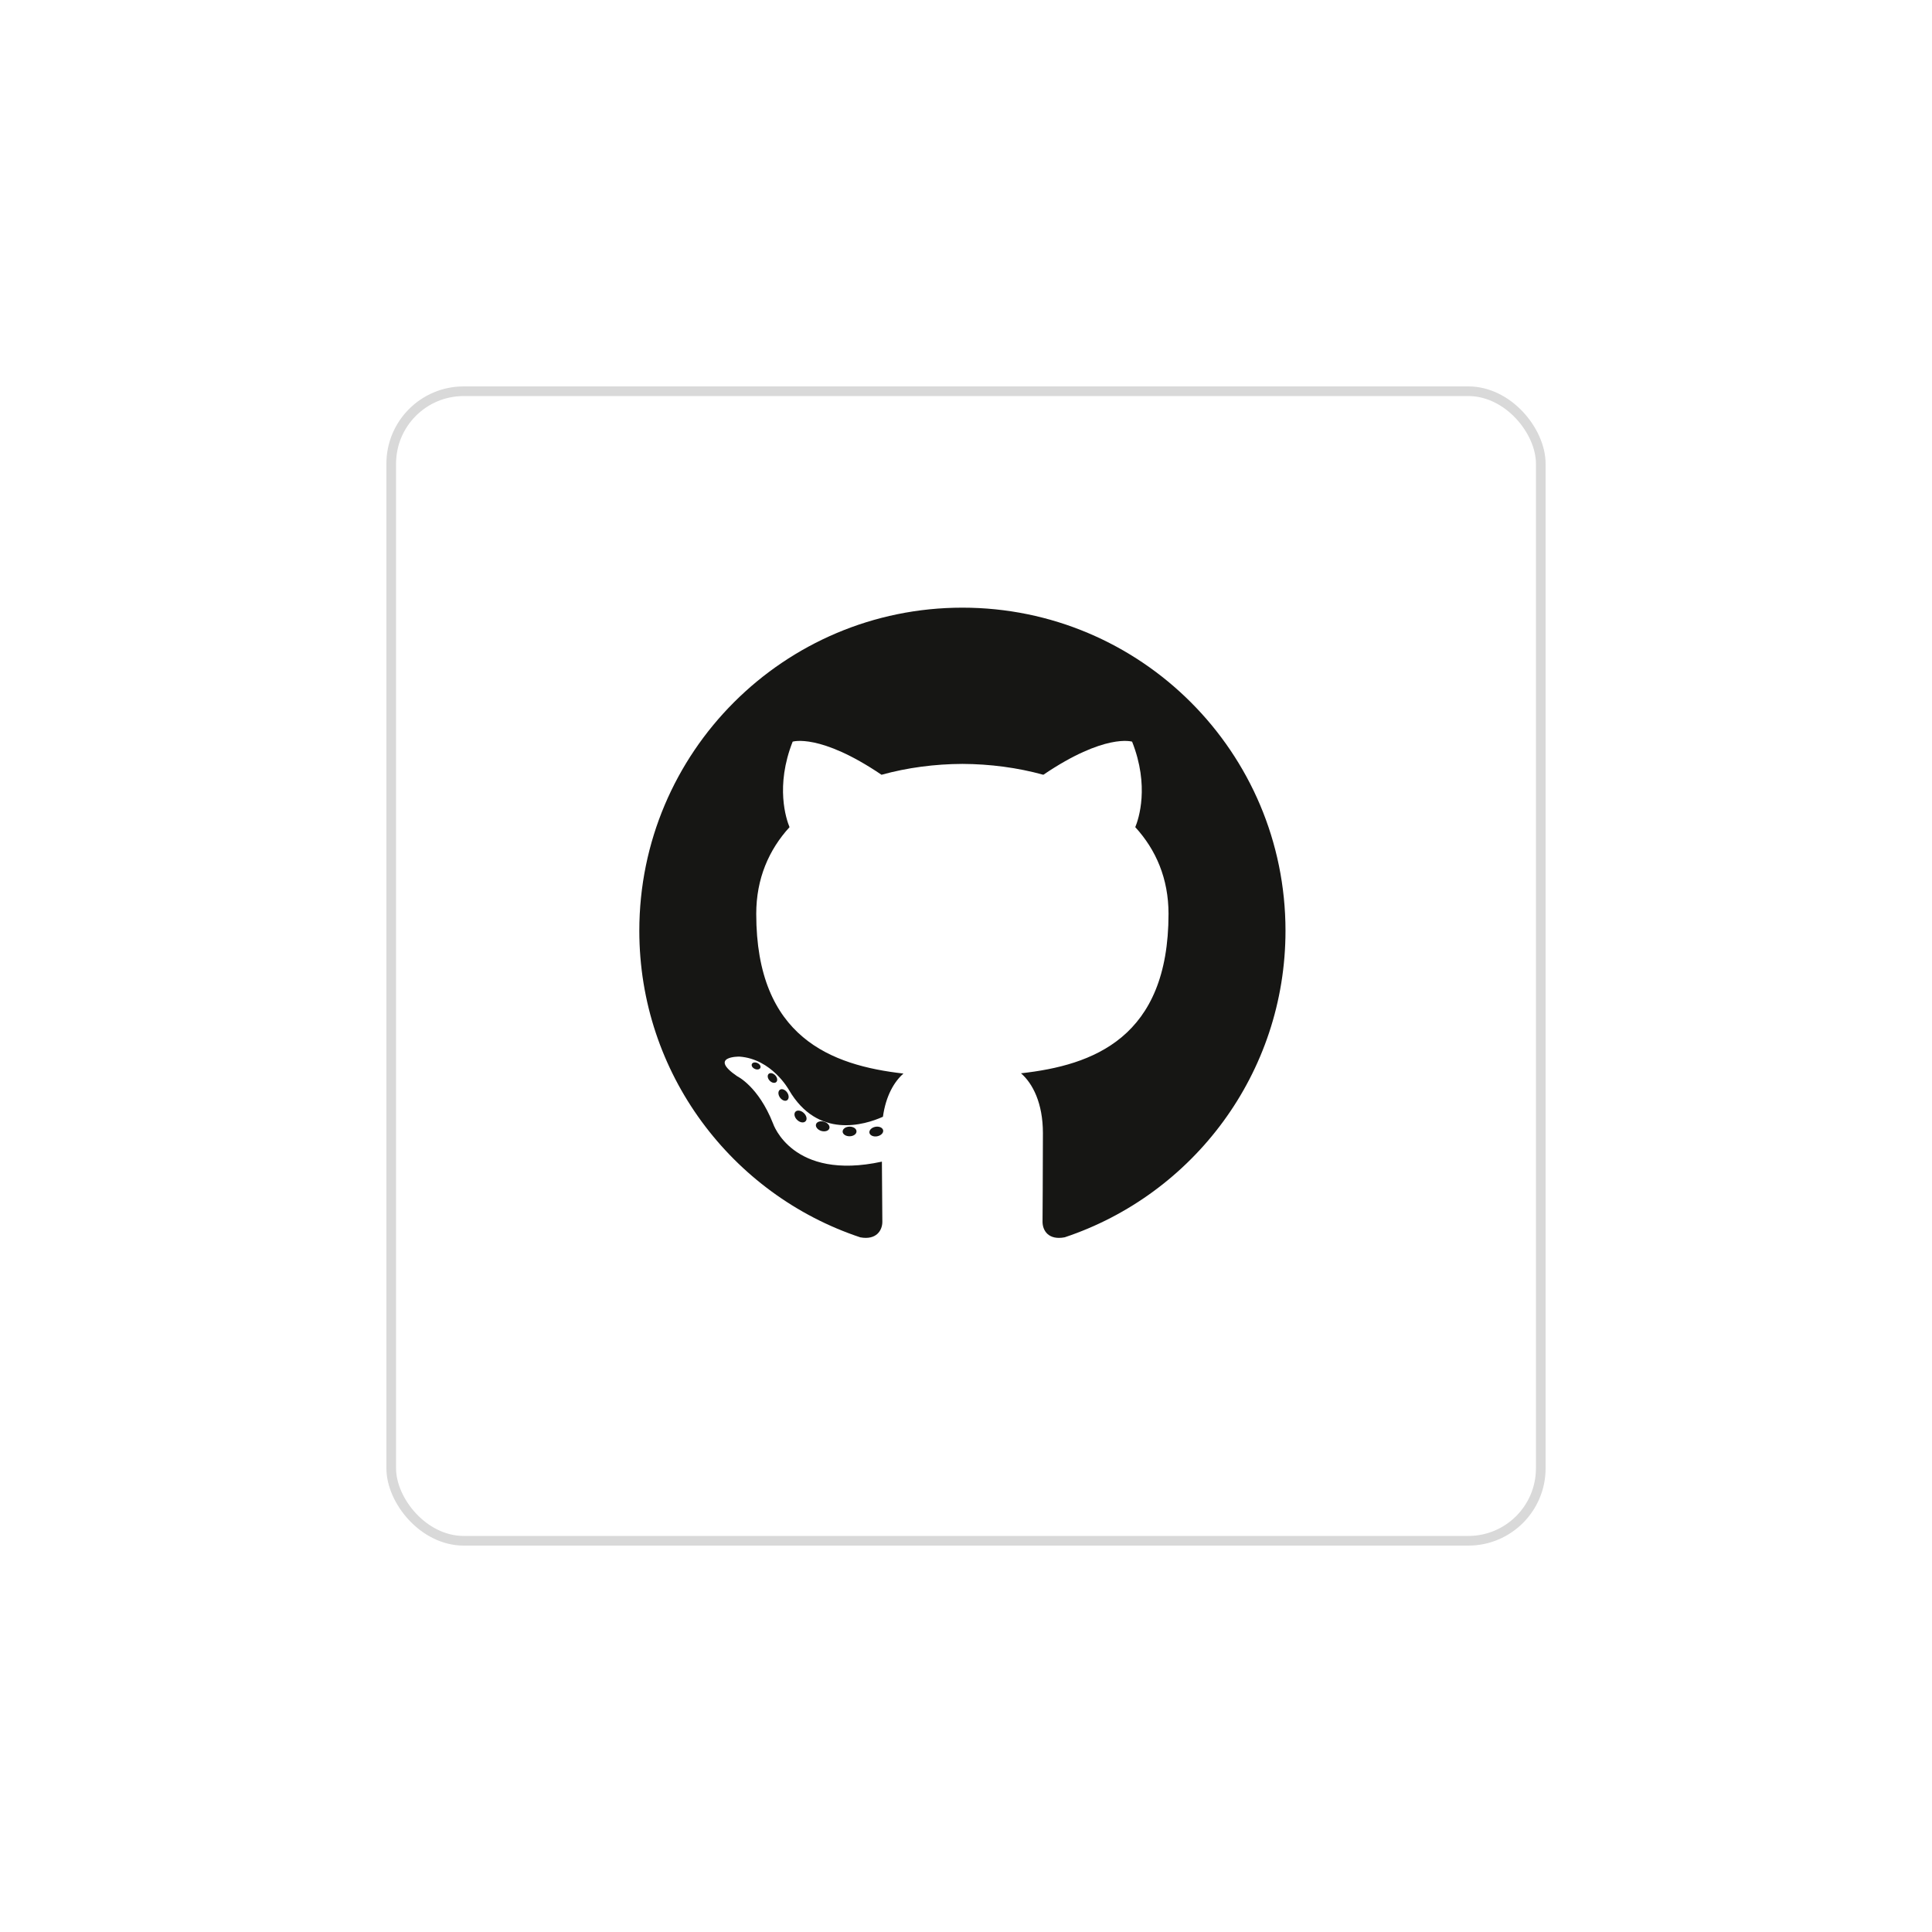 <svg width="200" height="200" viewBox="0 0 200 200" fill="none" xmlns="http://www.w3.org/2000/svg">
<g filter="url(#filter0_d_252_165)">
<rect x="40" y="36" width="120" height="120" rx="8" fill="white"/>
<rect x="40.5" y="36.5" width="119" height="119" rx="7.5" stroke="#D9D9D9"/>
</g>
<path d="M99.628 62.905C81.158 62.905 66.182 77.879 66.182 96.351C66.182 111.129 75.765 123.666 89.054 128.088C90.726 128.398 91.34 127.363 91.34 126.479C91.34 125.682 91.308 123.047 91.294 120.252C81.989 122.276 80.026 116.306 80.026 116.306C78.504 112.44 76.312 111.412 76.312 111.412C73.278 109.336 76.541 109.379 76.541 109.379C79.9 109.615 81.668 112.826 81.668 112.826C84.651 117.939 89.492 116.461 91.401 115.606C91.701 113.444 92.568 111.969 93.524 111.134C86.096 110.288 78.286 107.42 78.286 94.604C78.286 90.953 79.593 87.969 81.732 85.627C81.385 84.784 80.24 81.383 82.056 76.776C82.056 76.776 84.865 75.877 91.256 80.204C93.924 79.463 96.785 79.091 99.628 79.079C102.47 79.091 105.334 79.463 108.007 80.204C114.391 75.877 117.195 76.776 117.195 76.776C119.016 81.383 117.87 84.784 117.523 85.627C119.668 87.969 120.965 90.953 120.965 94.604C120.965 107.45 113.141 110.279 105.693 111.107C106.893 112.145 107.962 114.181 107.962 117.301C107.962 121.776 107.923 125.378 107.923 126.479C107.923 127.369 108.525 128.412 110.221 128.084C123.503 123.656 133.074 111.124 133.074 96.351C133.074 77.879 118.099 62.905 99.628 62.905Z" fill="#161614"/>
<path d="M78.708 110.549C78.635 110.716 78.373 110.765 78.135 110.651C77.892 110.542 77.756 110.316 77.835 110.149C77.907 109.978 78.169 109.93 78.411 110.045C78.654 110.154 78.793 110.383 78.708 110.549ZM80.354 112.017C80.194 112.165 79.882 112.097 79.671 111.863C79.452 111.63 79.411 111.318 79.573 111.168C79.737 111.02 80.04 111.089 80.259 111.322C80.478 111.558 80.52 111.868 80.353 112.018L80.354 112.017ZM81.482 113.896C81.277 114.038 80.942 113.904 80.735 113.607C80.53 113.31 80.53 112.953 80.739 112.81C80.947 112.667 81.277 112.796 81.487 113.091C81.692 113.393 81.692 113.75 81.482 113.896L81.482 113.896ZM83.391 116.071C83.207 116.273 82.817 116.219 82.531 115.943C82.239 115.673 82.157 115.291 82.341 115.088C82.527 114.886 82.919 114.943 83.207 115.216C83.498 115.485 83.587 115.871 83.391 116.071H83.391ZM85.858 116.805C85.777 117.067 85.401 117.186 85.022 117.075C84.644 116.96 84.396 116.654 84.473 116.389C84.551 116.125 84.929 116.001 85.311 116.12C85.689 116.234 85.937 116.539 85.858 116.805H85.858ZM88.665 117.117C88.675 117.393 88.354 117.621 87.956 117.626C87.556 117.635 87.233 117.412 87.228 117.141C87.228 116.862 87.542 116.635 87.942 116.629C88.34 116.621 88.665 116.843 88.665 117.117ZM91.424 117.011C91.471 117.28 91.195 117.557 90.8 117.63C90.412 117.701 90.052 117.535 90.003 117.268C89.954 116.992 90.236 116.716 90.624 116.644C91.019 116.576 91.373 116.737 91.424 117.011Z" fill="#161614"/>
<defs>
<filter id="filter0_d_252_165" x="0" y="0" width="200" height="200" filterUnits="userSpaceOnUse" color-interpolation-filters="sRGB">
<feFlood flood-opacity="0" result="BackgroundImageFix"/>
<feColorMatrix in="SourceAlpha" type="matrix" values="0 0 0 0 0 0 0 0 0 0 0 0 0 0 0 0 0 0 127 0" result="hardAlpha"/>
<feOffset dy="4"/>
<feGaussianBlur stdDeviation="20"/>
<feComposite in2="hardAlpha" operator="out"/>
<feColorMatrix type="matrix" values="0 0 0 0 0.037 0 0 0 0 0.035 0 0 0 0 0.048 0 0 0 0.1 0"/>
<feBlend mode="normal" in2="BackgroundImageFix" result="effect1_dropShadow_252_165"/>
<feBlend mode="normal" in="SourceGraphic" in2="effect1_dropShadow_252_165" result="shape"/>
</filter>
</defs>
</svg>
